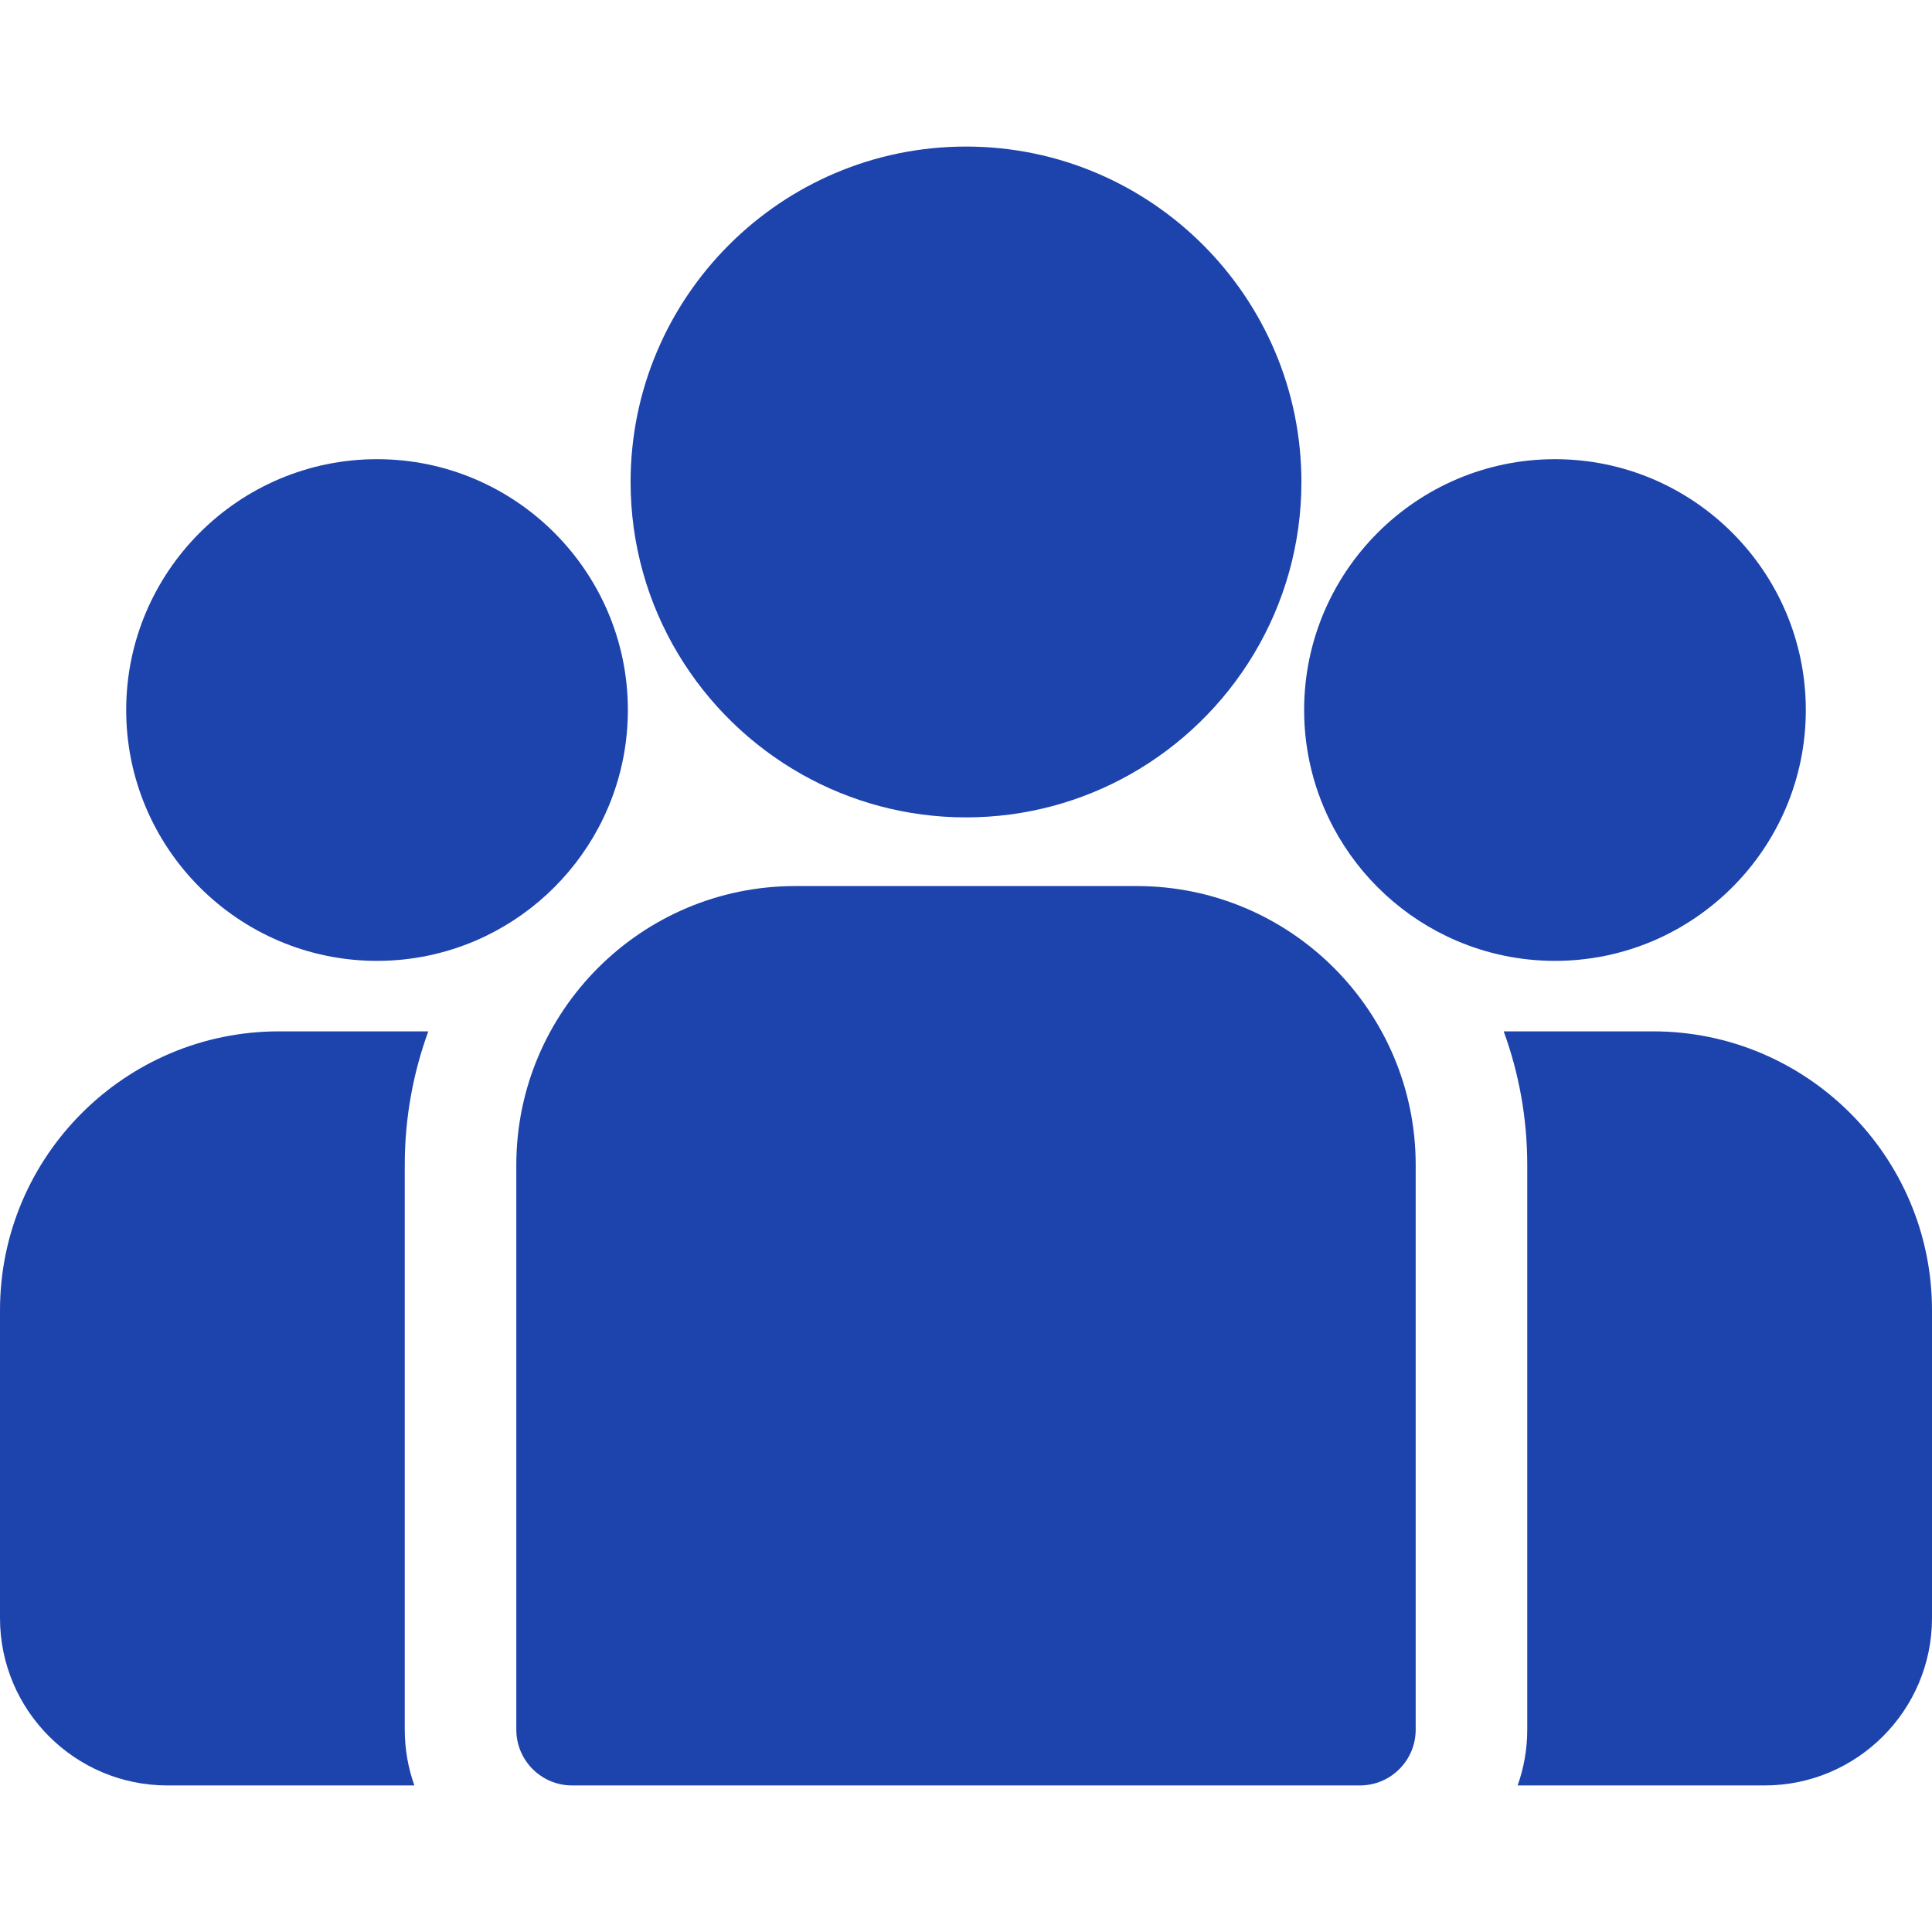<?xml version="1.0"?>
<svg xmlns="http://www.w3.org/2000/svg" xmlns:xlink="http://www.w3.org/1999/xlink" xmlns:svgjs="http://svgjs.com/svgjs" version="1.1" width="512" height="512" x="0" y="0" viewBox="0 0 511.999 511.999" style="enable-background:new 0 0 512 512" xml:space="preserve" class=""><g>
<g xmlns="http://www.w3.org/2000/svg">
	<g>
		<path d="M438.09,273.32h-39.596c4.036,11.05,6.241,22.975,6.241,35.404v149.65c0,5.182-0.902,10.156-2.543,14.782h65.461    c24.453,0,44.346-19.894,44.346-44.346v-81.581C512,306.476,478.844,273.32,438.09,273.32z" fill="#1d43ad" data-original="#000000" style="" class=""/>
	</g>
</g>
<g xmlns="http://www.w3.org/2000/svg">
	<g>
		<path d="M107.265,308.725c0-12.43,2.205-24.354,6.241-35.404H73.91c-40.754,0-73.91,33.156-73.91,73.91v81.581    c0,24.452,19.893,44.346,44.346,44.346h65.462c-1.641-4.628-2.543-9.601-2.543-14.783V308.725z" fill="#1d43ad" data-original="#000000" style="" class=""/>
	</g>
</g>
<g xmlns="http://www.w3.org/2000/svg">
	<g>
		<path d="M301.261,234.815h-90.522c-40.754,0-73.91,33.156-73.91,73.91v149.65c0,8.163,6.618,14.782,14.782,14.782h208.778    c8.164,0,14.782-6.618,14.782-14.782v-149.65C375.171,267.971,342.015,234.815,301.261,234.815z" fill="#1d43ad" data-original="#000000" style="" class=""/>
	</g>
</g>
<g xmlns="http://www.w3.org/2000/svg">
	<g>
		<path d="M256,38.84c-49.012,0-88.886,39.874-88.886,88.887c0,33.245,18.349,62.28,45.447,77.524    c12.853,7.23,27.671,11.362,43.439,11.362c15.768,0,30.586-4.132,43.439-11.362c27.099-15.244,45.447-44.28,45.447-77.524    C344.886,78.715,305.012,38.84,256,38.84z" fill="#1d43ad" data-original="#000000" style="" class=""/>
	</g>
</g>
<g xmlns="http://www.w3.org/2000/svg">
	<g>
		<path d="M99.918,121.689c-36.655,0-66.475,29.82-66.475,66.475c0,36.655,29.82,66.475,66.475,66.475    c9.298,0,18.152-1.926,26.195-5.388c13.906-5.987,25.372-16.585,32.467-29.86c4.98-9.317,7.813-19.946,7.813-31.227    C166.393,151.51,136.573,121.689,99.918,121.689z" fill="#1d43ad" data-original="#000000" style="" class=""/>
	</g>
</g>
<g xmlns="http://www.w3.org/2000/svg">
	<g>
		<path d="M412.082,121.689c-36.655,0-66.475,29.82-66.475,66.475c0,11.282,2.833,21.911,7.813,31.227    c7.095,13.276,18.561,23.874,32.467,29.86c8.043,3.462,16.897,5.388,26.195,5.388c36.655,0,66.475-29.82,66.475-66.475    C478.557,151.509,448.737,121.689,412.082,121.689z" fill="#1d43ad" data-original="#000000" style="" class=""/>
	</g>
</g>
<g xmlns="http://www.w3.org/2000/svg">
</g>
<g xmlns="http://www.w3.org/2000/svg">
</g>
<g xmlns="http://www.w3.org/2000/svg">
</g>
<g xmlns="http://www.w3.org/2000/svg">
</g>
<g xmlns="http://www.w3.org/2000/svg">
</g>
<g xmlns="http://www.w3.org/2000/svg">
</g>
<g xmlns="http://www.w3.org/2000/svg">
</g>
<g xmlns="http://www.w3.org/2000/svg">
</g>
<g xmlns="http://www.w3.org/2000/svg">
</g>
<g xmlns="http://www.w3.org/2000/svg">
</g>
<g xmlns="http://www.w3.org/2000/svg">
</g>
<g xmlns="http://www.w3.org/2000/svg">
</g>
<g xmlns="http://www.w3.org/2000/svg">
</g>
<g xmlns="http://www.w3.org/2000/svg">
</g>
<g xmlns="http://www.w3.org/2000/svg">
</g>
</g></svg>
